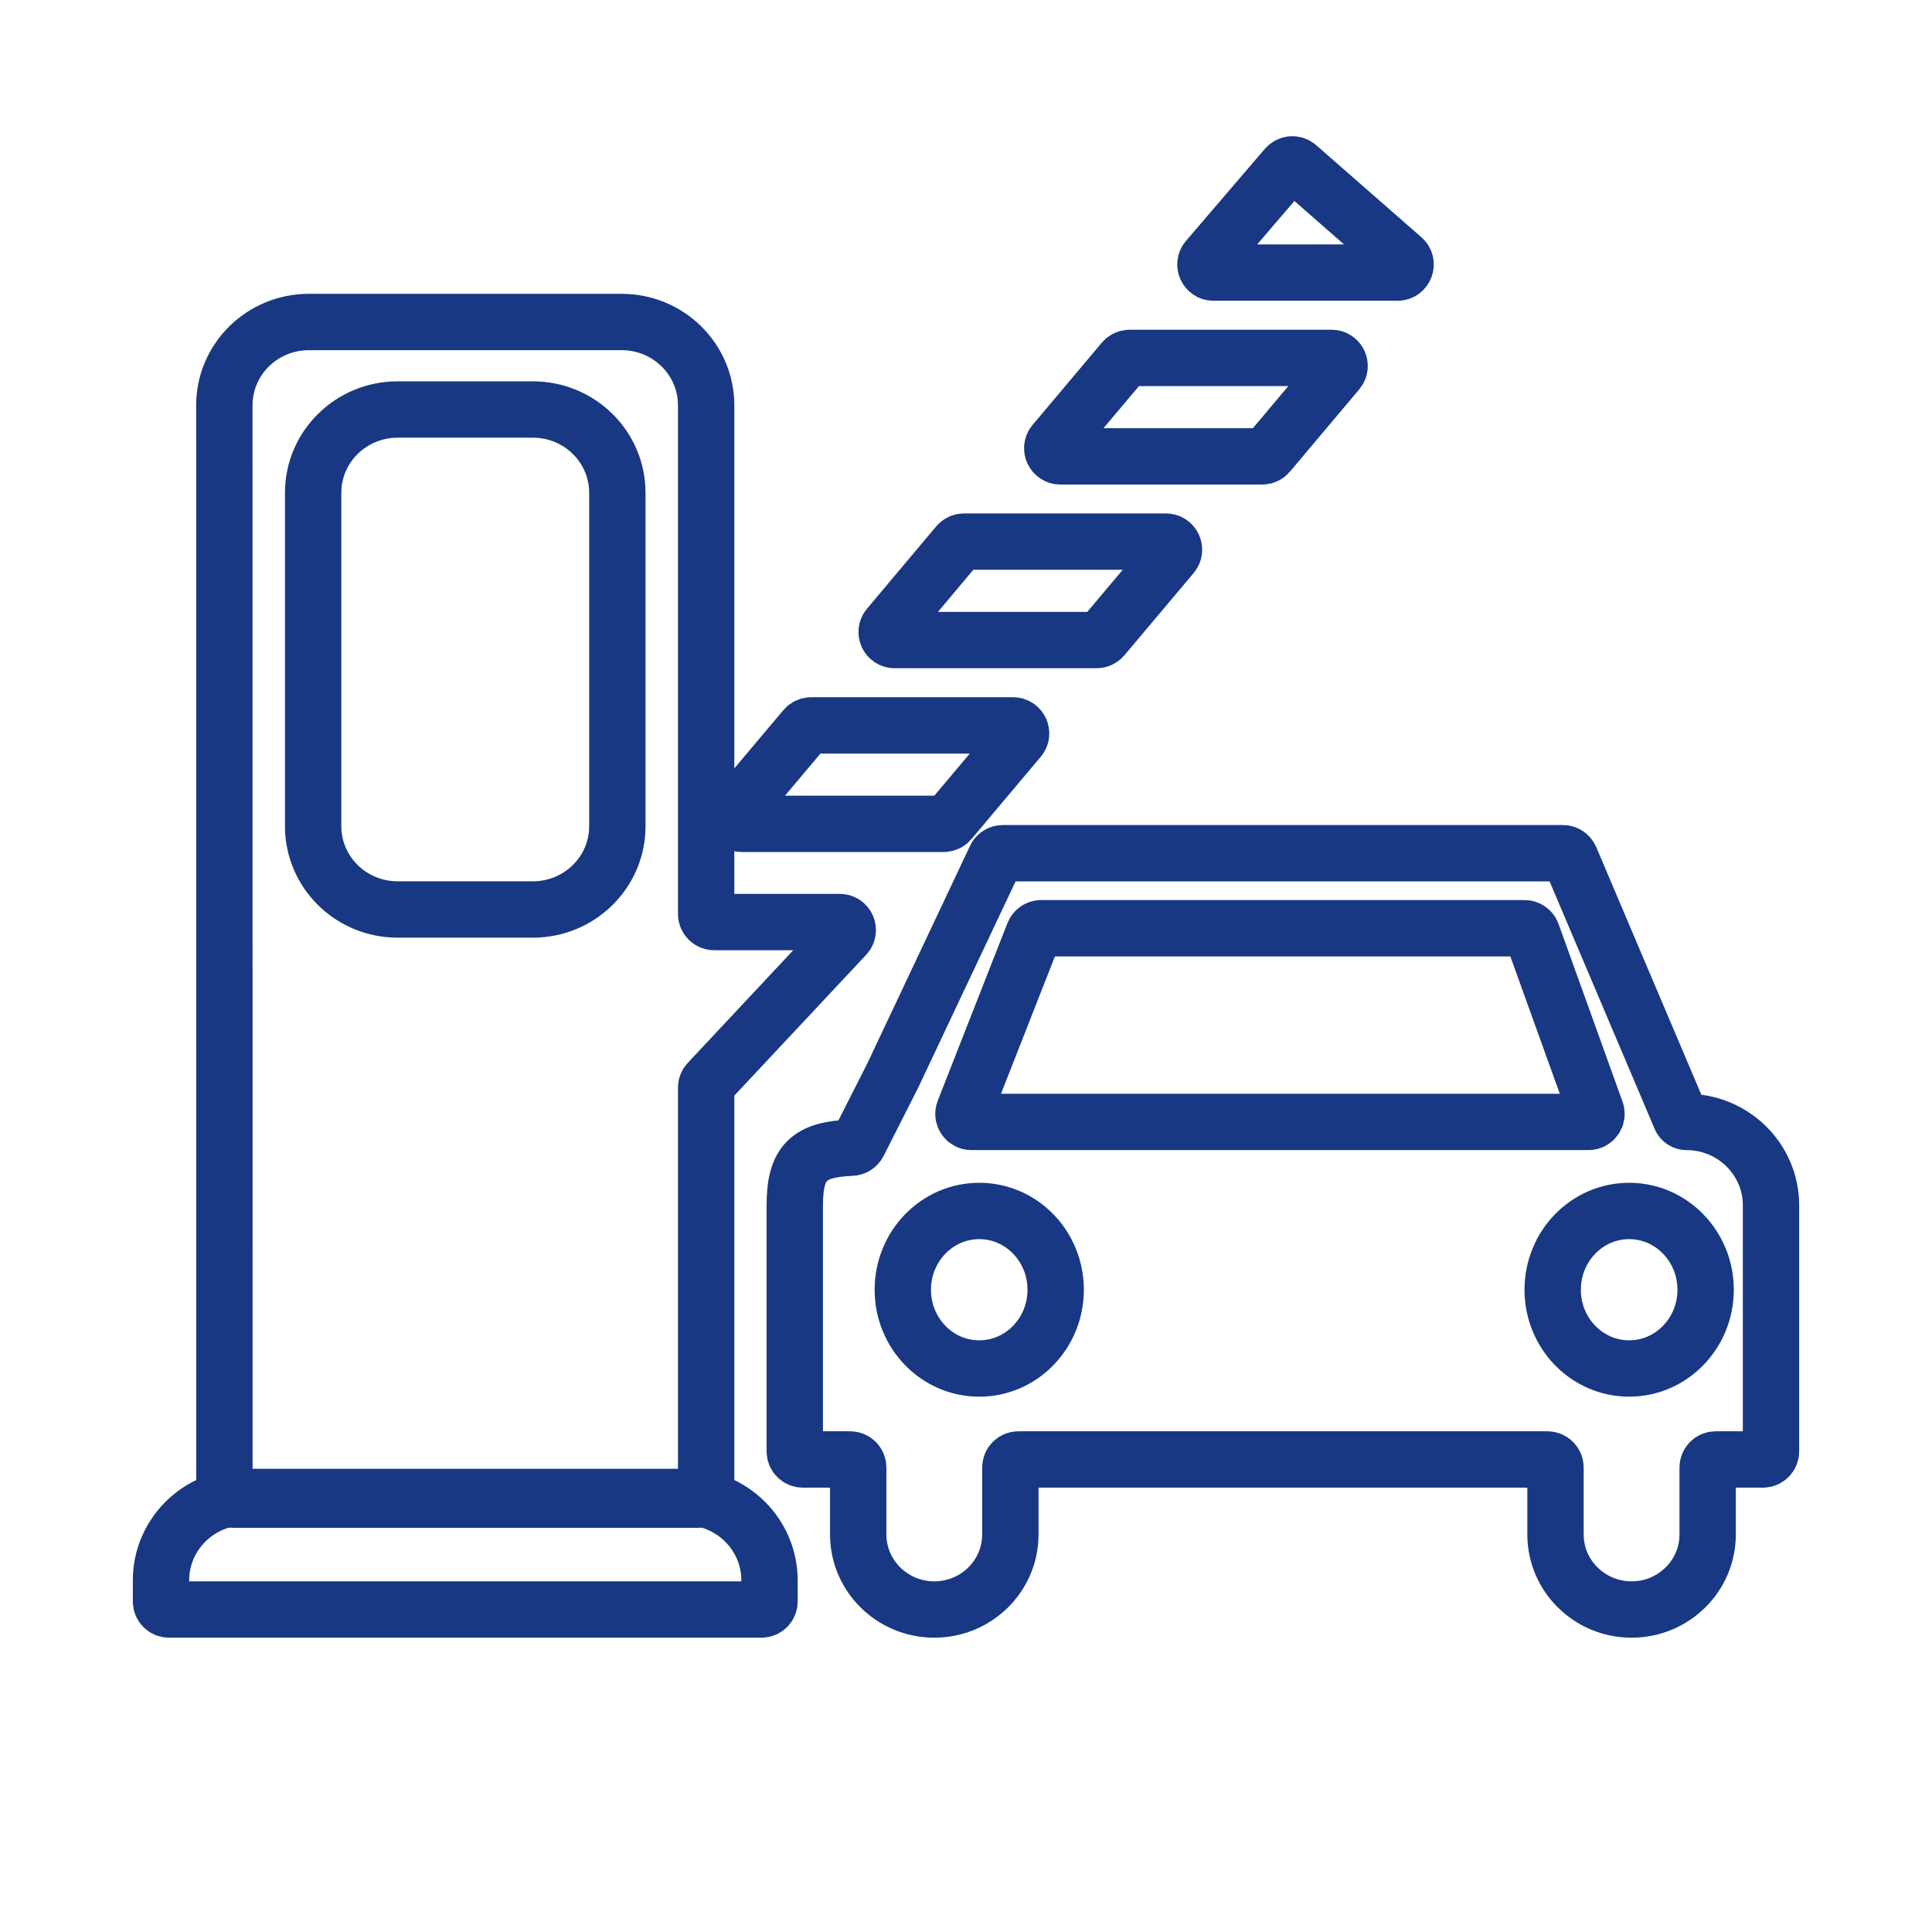 <svg width="24" height="24" viewBox="0 0 24 24" fill="none" xmlns="http://www.w3.org/2000/svg">
<g id="Fastag">
<g id="Union">
<path fill-rule="evenodd" clip-rule="evenodd" d="M8.672 18.629C8.727 18.629 8.772 18.584 8.772 18.529V13.512C8.772 13.486 8.781 13.462 8.799 13.443L10.504 11.622C10.564 11.558 10.519 11.454 10.431 11.454H8.872C8.817 11.454 8.772 11.409 8.772 11.354V5.035C8.772 4.463 8.302 4 7.722 4H3.837C3.257 4 2.787 4.463 2.787 5.035L2.788 18.529C2.788 18.584 2.832 18.629 2.888 18.629H8.672ZM4.94 5.087C4.36 5.087 3.89 5.55 3.89 6.122V10.263C3.89 10.835 4.36 11.298 4.94 11.298H6.619C7.199 11.298 7.669 10.835 7.669 10.263V6.122C7.669 5.55 7.199 5.087 6.619 5.087H4.94Z" stroke="#183883" stroke-width="0.7"/>
<path d="M3.05 18.596C2.47 18.596 2 19.06 2 19.631V19.894C2 19.949 2.045 19.994 2.1 19.994H9.459C9.515 19.994 9.559 19.949 9.559 19.894V19.631C9.559 19.06 9.089 18.596 8.51 18.596H3.05Z" stroke="#183883" stroke-width="0.7"/>
<path fill-rule="evenodd" clip-rule="evenodd" d="M11.091 13.359L10.664 14.202C10.647 14.235 10.614 14.256 10.577 14.257C10.056 14.28 9.873 14.43 9.873 14.973V18.03C9.873 18.085 9.918 18.13 9.973 18.13H10.561C10.617 18.13 10.661 18.175 10.661 18.23V19.062C10.661 19.576 11.085 19.994 11.606 19.994C12.128 19.994 12.551 19.576 12.551 19.062V18.23C12.551 18.175 12.596 18.13 12.651 18.13H19.223C19.278 18.13 19.323 18.175 19.323 18.23V19.062C19.323 19.576 19.746 19.994 20.268 19.994C20.79 19.994 21.213 19.576 21.213 19.062V18.23C21.213 18.175 21.258 18.13 21.313 18.13H21.9C21.955 18.13 22 18.085 22 18.03V14.973C22 14.401 21.53 13.937 20.95 13.937V13.937C20.919 13.937 20.89 13.918 20.878 13.89L19.507 10.66C19.491 10.623 19.455 10.599 19.415 10.599H12.457C12.419 10.599 12.383 10.621 12.367 10.656L11.091 13.359ZM12.934 11.531C12.893 11.531 12.857 11.556 12.841 11.594L11.975 13.801C11.949 13.866 11.998 13.937 12.068 13.937H19.732C19.802 13.937 19.85 13.869 19.826 13.803L19.032 11.597C19.018 11.557 18.98 11.531 18.938 11.531H12.934Z" stroke="#183883" stroke-width="0.7"/>
</g>
<g id="Union_2">
<path d="M16.12 2.067C16.078 2.03 16.015 2.035 15.978 2.077L14.998 3.221C14.943 3.286 14.989 3.386 15.074 3.386H17.361C17.453 3.386 17.496 3.271 17.427 3.211L16.12 2.067Z" stroke="#183883" stroke-width="0.7"/>
<path d="M14.032 4.446C14.003 4.446 13.975 4.459 13.956 4.481L13.095 5.504C13.04 5.569 13.087 5.669 13.172 5.669H15.681C15.71 5.669 15.738 5.656 15.757 5.633L16.618 4.61C16.672 4.545 16.626 4.446 16.541 4.446H14.032Z" stroke="#183883" stroke-width="0.7"/>
<path d="M11.114 7.951C11.029 7.951 10.983 7.852 11.038 7.787L11.898 6.764C11.917 6.741 11.945 6.728 11.975 6.728H14.483C14.569 6.728 14.615 6.828 14.56 6.893L13.699 7.916C13.68 7.938 13.652 7.951 13.623 7.951H11.114Z" stroke="#183883" stroke-width="0.7"/>
<path d="M10.075 9.011C10.046 9.011 10.018 9.024 9.999 9.047L9.138 10.069C9.084 10.134 9.13 10.234 9.215 10.234H11.724C11.753 10.234 11.781 10.221 11.8 10.198L12.661 9.175C12.716 9.11 12.669 9.011 12.584 9.011H10.075Z" stroke="#183883" stroke-width="0.7"/>
<path fill-rule="evenodd" clip-rule="evenodd" d="M21.188 16.022C21.188 16.562 20.762 17 20.238 17C19.713 17 19.288 16.562 19.288 16.022C19.288 15.481 19.713 15.043 20.238 15.043C20.762 15.043 21.188 15.481 21.188 16.022ZM12.165 17C12.689 17 13.114 16.562 13.114 16.022C13.114 15.481 12.689 15.043 12.165 15.043C11.64 15.043 11.215 15.481 11.215 16.022C11.215 16.562 11.64 17 12.165 17Z" stroke="#183883" stroke-width="0.7"/>
</g>
</g>
</svg>

